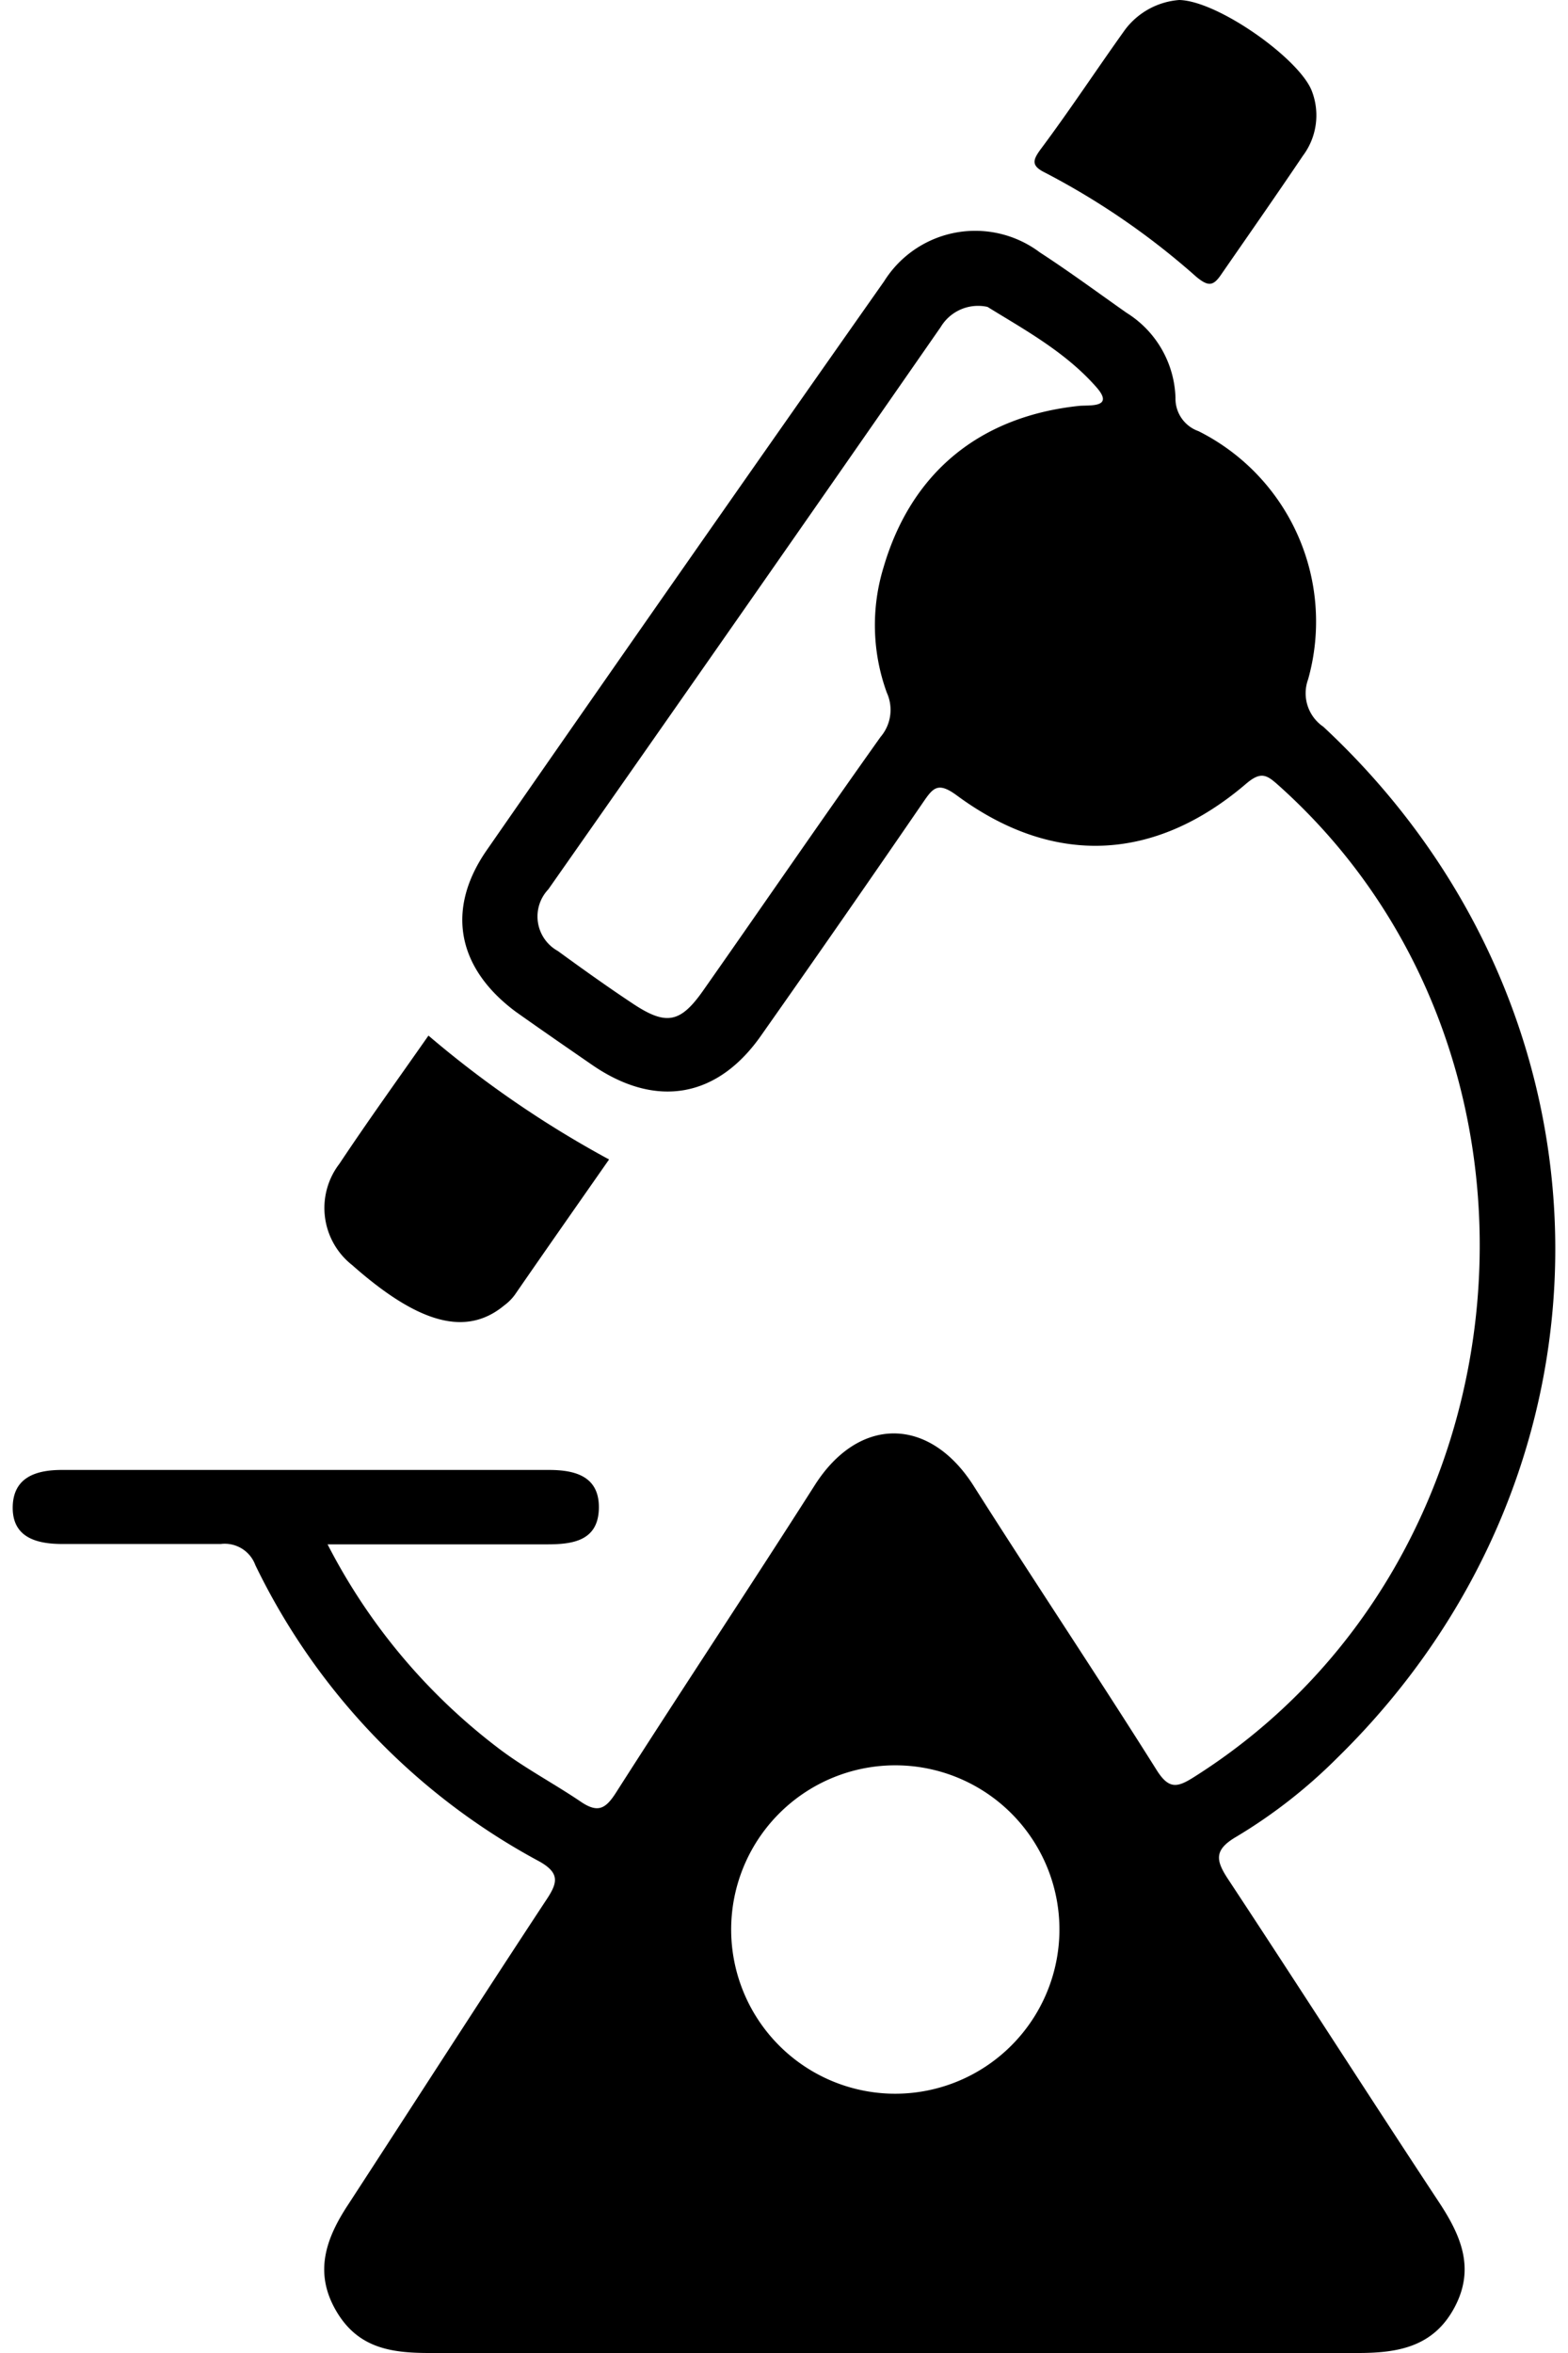 <svg preserveAspectRatio="xMidYMid meet" width="50" height="75" viewBox="-0.002 0 86.088 131.26" xmlns="http://www.w3.org/2000/svg" data-type="color" role="img" aria-label="Тот Академия лого Интерактивен биологичен инструмент">
        <g>
          <g>
            <path d="M65.1 0c2.17.05 6.72 3.29 7.4 5.08a3.76 3.76 0 0 1-.5 3.61c-1.49 2.21-3 4.37-4.53 6.58-.46.69-.73.74-1.42.17a41.57 41.57 0 0 0-8.46-5.82c-.77-.38-.65-.7-.25-1.26 1.66-2.22 3.15-4.49 4.74-6.71A4.18 4.18 0 0 1 65.1 0Z" fill="#000000" data-color="1"></path>
            <path d="M23.2 57.77a58.22 58.22 0 0 0 10.08 6.91c-1.76 2.52-3.5 5-5.26 7.55a2.75 2.75 0 0 1-.59.59c-2.11 1.75-4.76 1.05-8.49-2.25a4.05 4.05 0 0 1-.71-5.65c1.59-2.39 3.27-4.72 4.97-7.15Z" fill="#000000" data-color="1"></path>
            <path d="M67.84 104.85c-.71-1.07-.81-1.65.43-2.38a29 29 0 0 0 5.63-4.39c16.53-16.16 16.21-41.74-.76-57.54a2.26 2.26 0 0 1-.85-2.64 11.88 11.88 0 0 0-6.12-13.85 1.92 1.92 0 0 1-1.28-1.86 5.79 5.79 0 0 0-2.73-4.74c-1.61-1.13-3.19-2.3-4.84-3.37a6 6 0 0 0-8.69 1.61Q37.49 31.53 26.45 47.43c-2.29 3.3-1.65 6.57 1.61 9 1.41 1 2.86 2 4.31 3 3.56 2.43 7 1.81 9.44-1.73q4.55-6.46 9-12.95c.55-.8.82-1.15 1.86-.39 5.41 4 11.07 3.71 16.15-.63.84-.72 1.16-.51 1.82.08 16.78 15 14.38 43.26-4.7 55.31-.94.6-1.41.71-2.09-.36-3.34-5.31-6.85-10.55-10.23-15.88-2.47-3.88-6.42-3.9-8.88 0-3.66 5.74-7.42 11.4-11.08 17.13-.57.89-1 1.14-1.94.51-1.56-1.06-3.26-1.94-4.75-3.1a33.43 33.43 0 0 1-9.4-11.27h12.26c1.41 0 2.84-.19 2.88-2S31.37 82 29.92 82H2.74c-1.41 0-2.68.39-2.74 2-.06 1.74 1.28 2.13 2.76 2.13h8.85a1.82 1.82 0 0 1 1.93 1.18 37.08 37.08 0 0 0 15.74 16.47c1.34.71 1.12 1.28.44 2.29-3.7 5.62-7.34 11.29-11 16.91-1.24 1.88-1.91 3.76-.7 5.88s3.06 2.4 5.23 2.4h51.84c2.23 0 4.19-.35 5.36-2.52s.39-4-.84-5.87c-3.98-6.03-7.83-12.05-11.77-18.02Zm-8.31-82.21c-5.55.58-9.38 3.71-10.93 9a11 11 0 0 0 .18 7 2.32 2.32 0 0 1-.35 2.47c-3.33 4.68-6.58 9.42-9.88 14.12-1.3 1.86-2.09 2-4 .72-1.4-.93-2.77-1.91-4.13-2.9a2.2 2.2 0 0 1-.53-3.44q11-15.68 21.9-31.37a2.43 2.43 0 0 1 2.61-1.12c2 1.24 4.38 2.52 6.12 4.53.94 1.11-.44.94-.99.99ZM48.9 116.79a9.16 9.16 0 1 1 9.51-8.9 9.17 9.17 0 0 1-9.51 8.9Z" fill="#000000" data-color="1"></path>
          </g>
        </g>
      </svg>